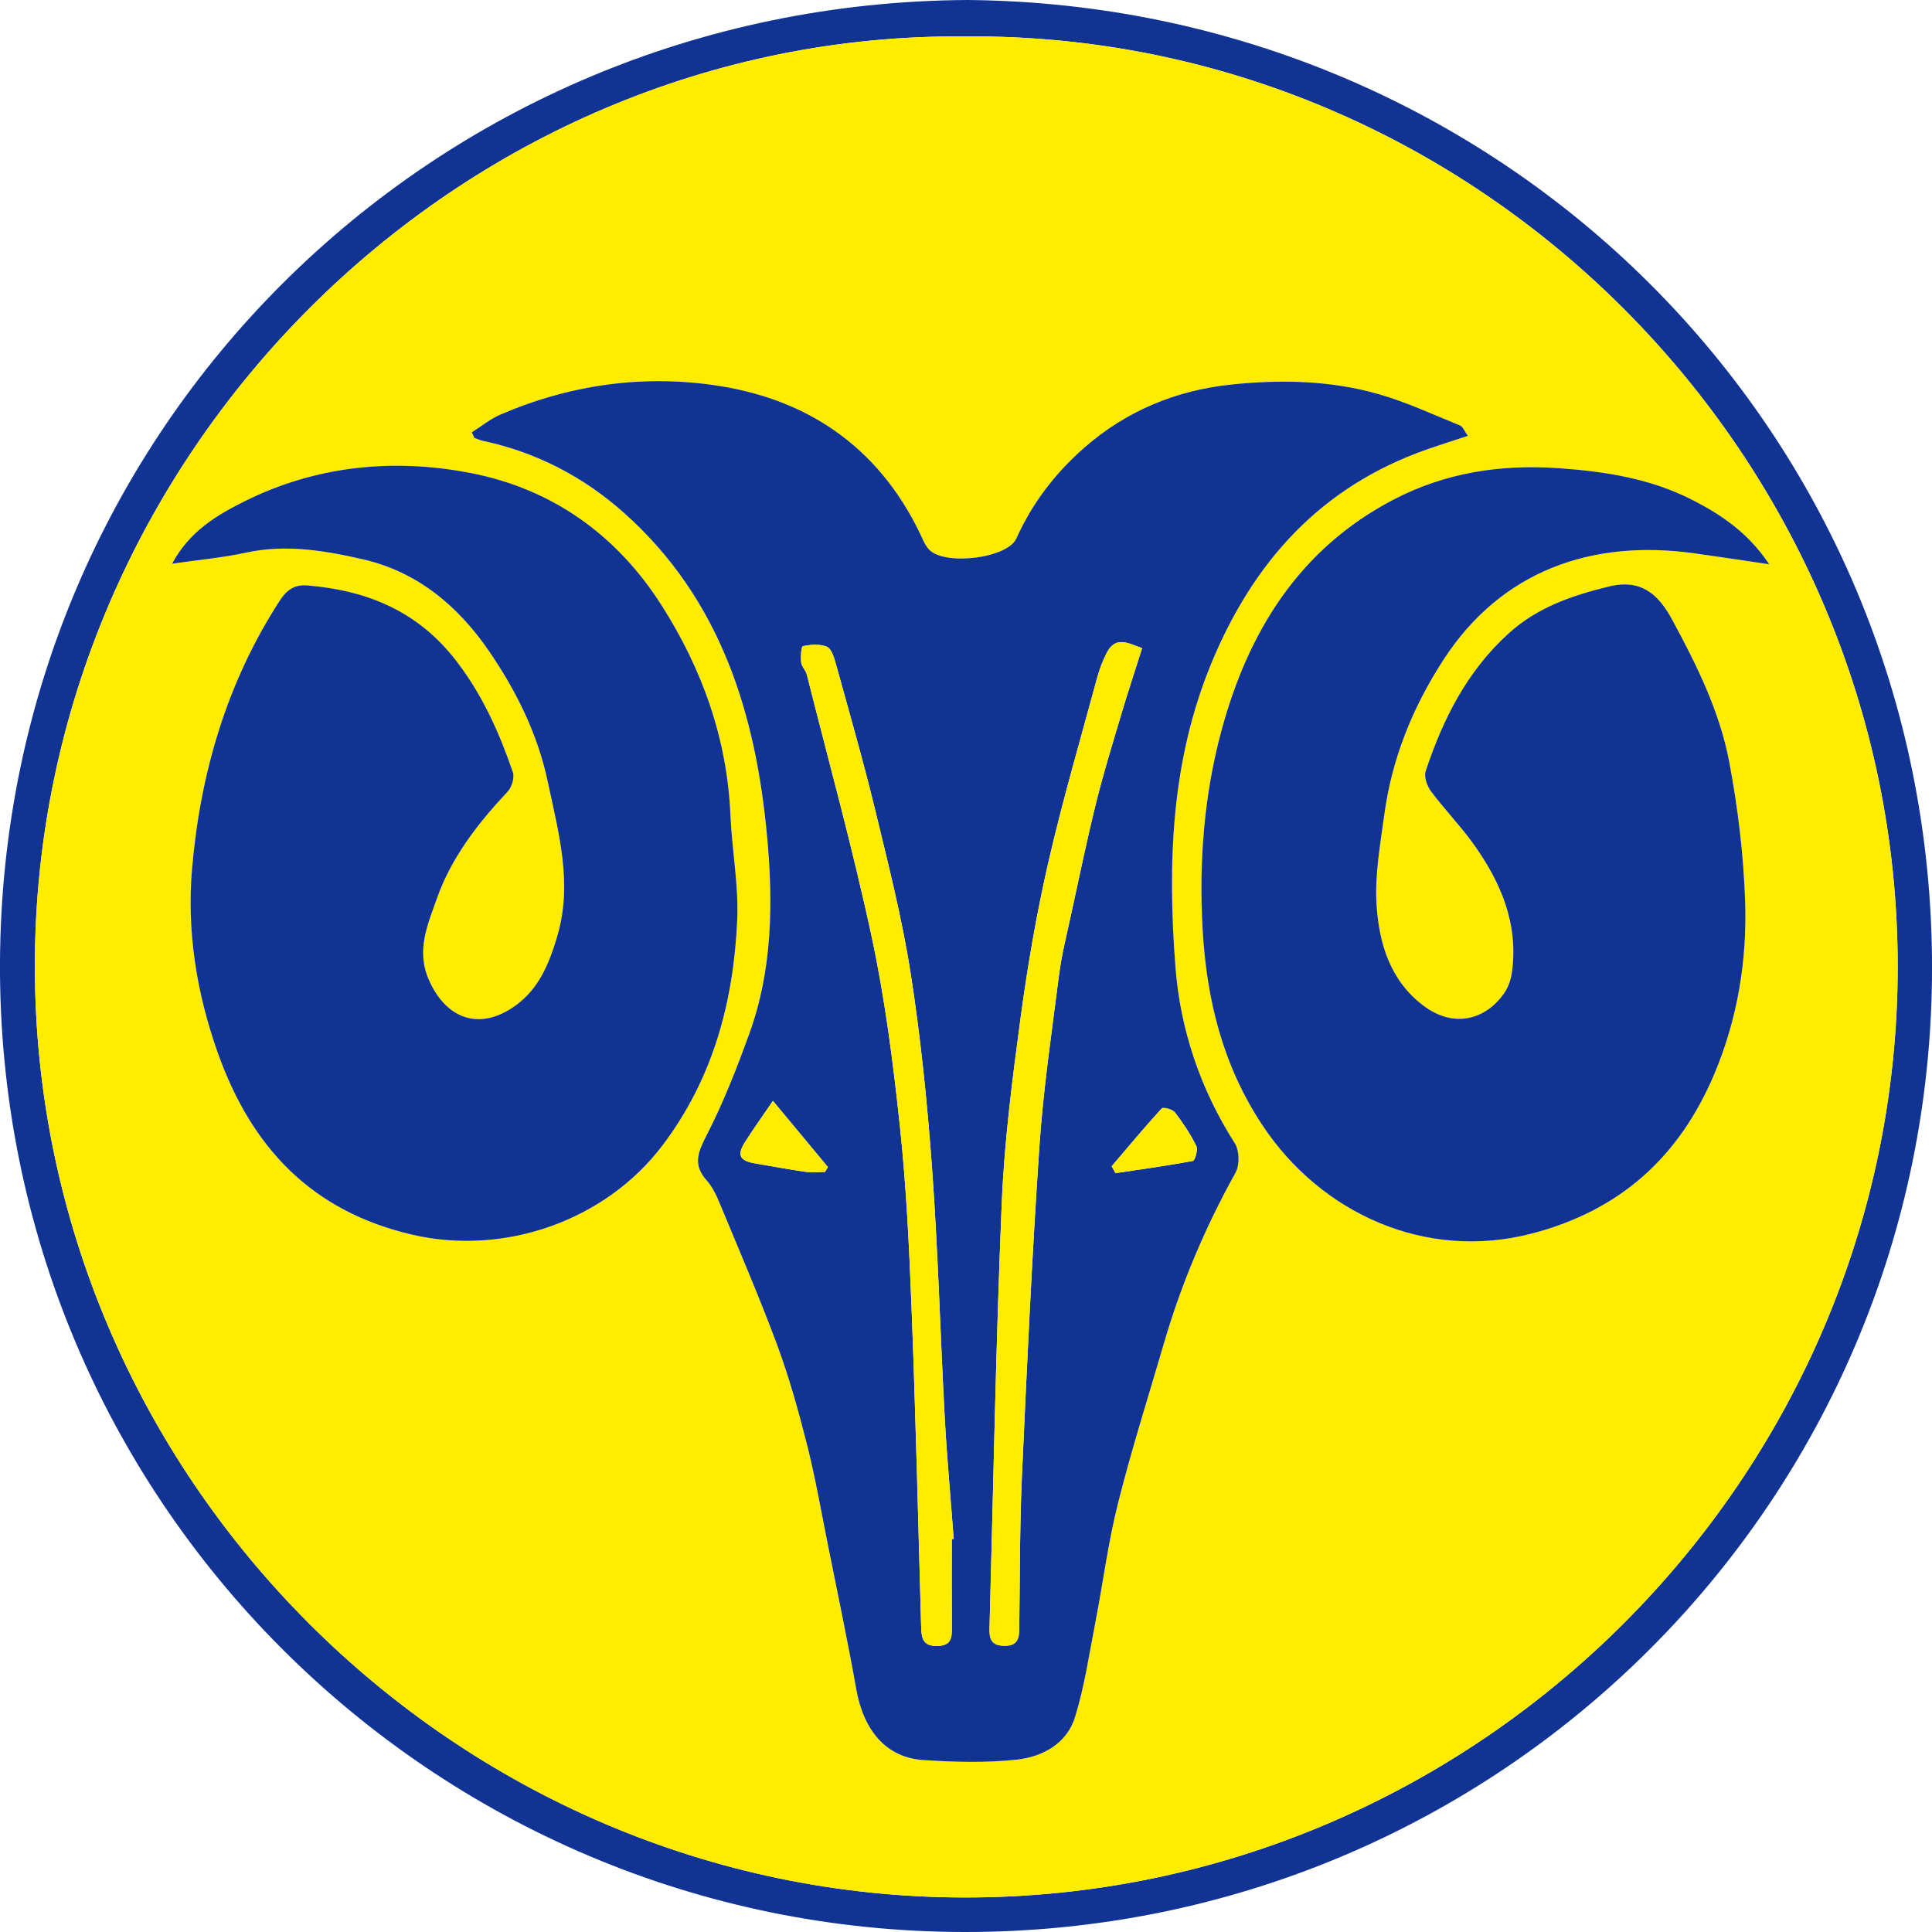 <svg width="75" height="75" viewBox="0 0 75 75" fill="none" xmlns="http://www.w3.org/2000/svg">
<g clip-path="url(#clip0_6_498)">
<path d="M37.565 0C58.266 0.185 75.005 16.666 75.001 37.573C74.996 58.271 58.221 75.022 37.437 75C16.79 74.978 -0.104 58.228 -8.84843e-05 37.34C0.103 16.695 16.721 0.114 37.565 0ZM37.502 1.414C17.756 1.238 1.357 17.674 1.353 37.497C1.35 57.331 17.671 73.654 37.471 73.66C57.383 73.666 73.646 57.327 73.668 37.556C73.69 17.725 57.368 1.277 37.502 1.414L37.502 1.414Z" fill="#113393"/>
<path d="M37.502 1.414C57.368 1.276 73.69 17.724 73.668 37.556C73.646 57.326 57.384 73.665 37.471 73.659C17.671 73.653 1.35 57.33 1.354 37.497C1.357 17.674 17.756 1.238 37.502 1.414ZM18.314 16.784C18.347 16.856 18.381 16.927 18.414 16.998C18.528 17.038 18.639 17.091 18.756 17.116C20.823 17.558 22.649 18.51 24.212 19.9C27.975 23.247 29.344 27.708 29.78 32.51C30.012 35.056 29.985 37.638 29.097 40.1C28.61 41.448 28.086 42.793 27.433 44.065C27.094 44.725 26.884 45.211 27.431 45.822C27.655 46.072 27.809 46.401 27.939 46.717C28.698 48.547 29.486 50.367 30.173 52.224C30.64 53.485 31.002 54.79 31.331 56.094C31.65 57.358 31.873 58.646 32.129 59.925C32.505 61.805 32.904 63.681 33.237 65.568C33.524 67.187 34.406 68.23 35.841 68.325C37.044 68.404 38.267 68.437 39.462 68.31C40.466 68.203 41.413 67.691 41.732 66.656C42.099 65.466 42.281 64.217 42.519 62.989C42.818 61.449 43.016 59.885 43.397 58.367C43.922 56.28 44.576 54.226 45.179 52.159C45.855 49.841 46.788 47.635 47.963 45.522C48.125 45.23 48.116 44.667 47.938 44.387C46.595 42.286 45.815 39.965 45.629 37.529C45.323 33.532 45.449 29.555 47.025 25.745C48.658 21.795 51.279 18.893 55.378 17.452C55.893 17.271 56.415 17.107 56.981 16.919C56.849 16.74 56.789 16.562 56.675 16.516C55.632 16.092 54.603 15.612 53.525 15.302C51.654 14.765 49.716 14.727 47.797 14.928C45.655 15.152 43.723 15.947 42.082 17.387C40.956 18.377 40.071 19.531 39.453 20.903C39.1 21.69 36.62 21.973 36.051 21.319C35.972 21.227 35.904 21.121 35.854 21.01C34.297 17.551 31.571 15.55 27.89 14.977C25.001 14.527 22.145 14.925 19.433 16.09C19.034 16.261 18.685 16.55 18.313 16.784H18.314ZM6.68 21.884C7.723 21.732 8.65 21.65 9.551 21.454C11.101 21.116 12.623 21.376 14.103 21.716C16.208 22.2 17.799 23.54 18.995 25.295C20.047 26.838 20.871 28.489 21.266 30.359C21.689 32.359 22.243 34.312 21.623 36.379C21.311 37.418 20.921 38.377 20.024 39.028C18.645 40.029 17.324 39.59 16.643 38.025C16.148 36.89 16.608 35.881 16.957 34.889C17.52 33.289 18.55 31.962 19.707 30.73C19.868 30.558 19.98 30.186 19.909 29.978C19.383 28.444 18.733 26.987 17.722 25.669C16.237 23.734 14.27 22.923 11.939 22.727C11.422 22.684 11.124 22.909 10.86 23.317C8.81 26.482 7.779 29.995 7.457 33.705C7.243 36.149 7.629 38.555 8.459 40.884C9.761 44.538 12.088 47.021 16 47.93C19.583 48.763 23.513 47.39 25.73 44.448C27.691 41.846 28.48 38.872 28.618 35.704C28.677 34.362 28.414 33.008 28.356 31.658C28.229 28.679 27.261 25.971 25.675 23.487C23.939 20.767 21.444 18.984 18.294 18.367C15.289 17.779 12.288 18.072 9.5 19.458C8.416 19.996 7.341 20.637 6.681 21.883L6.68 21.884ZM68.679 21.906C67.865 20.684 66.829 19.992 65.716 19.418C64.093 18.581 62.335 18.303 60.524 18.176C58.258 18.016 56.111 18.344 54.093 19.397C50.434 21.306 48.457 24.525 47.422 28.344C46.743 30.845 46.539 33.444 46.684 36.049C46.836 38.788 47.464 41.361 49.017 43.696C51.279 47.096 55.329 48.957 59.449 47.89C62.89 46.999 65.183 44.918 66.542 41.71C67.45 39.564 67.823 37.296 67.746 34.993C67.685 33.18 67.465 31.358 67.128 29.575C66.757 27.613 65.865 25.815 64.916 24.061C64.388 23.082 63.717 22.461 62.461 22.767C61.034 23.116 59.691 23.571 58.576 24.579C56.955 26.044 56.013 27.914 55.343 29.941C55.271 30.159 55.402 30.518 55.556 30.724C56.069 31.412 56.673 32.033 57.174 32.728C58.252 34.221 58.957 35.849 58.692 37.751C58.653 38.031 58.55 38.331 58.389 38.56C57.669 39.59 56.432 39.931 55.247 39.032C53.958 38.053 53.536 36.618 53.439 35.138C53.363 33.978 53.581 32.79 53.739 31.623C54.033 29.449 54.833 27.468 56.03 25.621C58.279 22.147 61.801 20.932 65.749 21.476C66.664 21.602 67.578 21.743 68.68 21.905L68.679 21.906Z" fill="#FFED00"/>
<path d="M18.314 16.784C18.686 16.55 19.035 16.261 19.434 16.09C22.146 14.925 25.003 14.527 27.892 14.977C31.572 15.551 34.298 17.551 35.855 21.01C35.904 21.12 35.973 21.227 36.052 21.319C36.621 21.973 39.101 21.689 39.455 20.903C40.072 19.531 40.957 18.376 42.083 17.387C43.724 15.947 45.656 15.152 47.798 14.928C49.718 14.727 51.656 14.765 53.526 15.302C54.604 15.612 55.633 16.092 56.676 16.516C56.79 16.562 56.85 16.74 56.982 16.919C56.416 17.107 55.894 17.271 55.379 17.452C51.28 18.893 48.659 21.795 47.026 25.745C45.451 29.555 45.324 33.532 45.63 37.529C45.816 39.965 46.596 42.286 47.939 44.387C48.117 44.666 48.126 45.229 47.964 45.522C46.789 47.635 45.855 49.841 45.18 52.159C44.577 54.226 43.922 56.28 43.398 58.367C43.016 59.885 42.819 61.449 42.52 62.989C42.282 64.217 42.1 65.466 41.733 66.656C41.414 67.691 40.467 68.203 39.463 68.31C38.268 68.438 37.045 68.404 35.842 68.325C34.407 68.23 33.525 67.187 33.239 65.568C32.905 63.681 32.506 61.805 32.13 59.925C31.874 58.646 31.651 57.358 31.332 56.094C31.002 54.789 30.64 53.484 30.174 52.224C29.486 50.367 28.699 48.547 27.941 46.717C27.81 46.401 27.656 46.072 27.432 45.822C26.886 45.211 27.095 44.725 27.434 44.065C28.087 42.793 28.611 41.448 29.098 40.1C29.986 37.639 30.013 35.056 29.782 32.51C29.345 27.708 27.977 23.247 24.213 19.9C22.65 18.51 20.825 17.558 18.758 17.116C18.64 17.091 18.529 17.038 18.415 16.998C18.382 16.927 18.348 16.856 18.315 16.784H18.314ZM36.947 59.749C36.973 59.747 36.998 59.745 37.023 59.742C36.905 58.171 36.76 56.601 36.675 55.028C36.501 51.826 36.418 48.618 36.187 45.42C36.004 42.874 35.747 40.326 35.355 37.804C35.019 35.653 34.48 33.531 33.966 31.411C33.504 29.505 32.959 27.619 32.436 25.729C32.373 25.499 32.266 25.174 32.095 25.105C31.822 24.994 31.469 25.022 31.169 25.084C31.102 25.098 31.078 25.5 31.102 25.716C31.119 25.876 31.278 26.016 31.319 26.178C32.176 29.584 33.114 32.972 33.847 36.404C34.364 38.826 34.677 41.3 34.939 43.765C35.188 46.118 35.299 48.489 35.39 50.855C35.547 54.948 35.645 59.043 35.759 63.138C35.771 63.576 35.811 63.91 36.393 63.897C36.945 63.884 36.955 63.559 36.952 63.157C36.943 62.021 36.949 60.885 36.949 59.749L36.947 59.749ZM44.336 25.162C43.806 24.972 43.312 24.668 42.965 25.34C42.809 25.642 42.685 25.967 42.596 26.295C41.95 28.683 41.251 31.06 40.698 33.469C40.242 35.457 39.894 37.476 39.621 39.497C39.299 41.89 38.988 44.296 38.888 46.705C38.66 52.158 38.564 57.616 38.416 63.072C38.405 63.474 38.37 63.883 38.983 63.89C39.592 63.898 39.561 63.5 39.568 63.091C39.596 61.164 39.584 59.236 39.67 57.312C39.863 53.046 40.06 48.778 40.348 44.518C40.498 42.287 40.829 40.067 41.111 37.847C41.207 37.094 41.394 36.352 41.556 35.608C41.879 34.122 42.187 32.633 42.552 31.157C42.84 29.996 43.195 28.851 43.536 27.703C43.786 26.863 44.062 26.03 44.337 25.163L44.336 25.162ZM32.025 45.495C32.063 45.432 32.101 45.369 32.139 45.305C31.46 44.488 30.781 43.669 30.005 42.736C29.567 43.379 29.229 43.849 28.92 44.336C28.599 44.844 28.715 45.065 29.317 45.164C29.966 45.273 30.613 45.396 31.264 45.489C31.513 45.525 31.771 45.495 32.024 45.495H32.025ZM43.155 45.274C43.204 45.363 43.254 45.452 43.304 45.541C44.307 45.391 45.312 45.255 46.307 45.066C46.392 45.05 46.511 44.63 46.439 44.483C46.212 44.024 45.923 43.589 45.609 43.182C45.516 43.062 45.153 42.969 45.097 43.031C44.429 43.76 43.797 44.521 43.155 45.274ZM9.552 21.453C11.102 21.116 12.623 21.376 14.103 21.716C16.209 22.2 17.8 23.539 18.996 25.294C20.047 26.837 20.872 28.488 21.267 30.359C21.689 32.359 22.244 34.312 21.623 36.379C21.311 37.418 20.921 38.376 20.024 39.027C18.646 40.028 17.325 39.59 16.643 38.024C16.149 36.889 16.608 35.88 16.957 34.888C17.52 33.289 18.551 31.962 19.708 30.729C19.869 30.558 19.981 30.186 19.91 29.977C19.383 28.443 18.734 26.986 17.722 25.668C16.238 23.733 14.271 22.922 11.94 22.727C11.423 22.683 11.125 22.908 10.86 23.317C8.811 26.481 7.78 29.995 7.457 33.705C7.244 36.148 7.63 38.555 8.459 40.883C9.761 44.538 12.089 47.021 16.001 47.93C19.583 48.763 23.514 47.389 25.73 44.448C27.691 41.846 28.48 38.871 28.619 35.703C28.677 34.361 28.414 33.008 28.357 31.657C28.229 28.678 27.261 25.971 25.675 23.486C23.939 20.766 21.445 18.984 18.294 18.367C15.289 17.779 12.288 18.071 9.5 19.457C8.417 19.996 7.342 20.637 6.682 21.883C7.725 21.731 8.651 21.649 9.553 21.453L9.552 21.453ZM65.716 19.418C64.093 18.581 62.335 18.303 60.524 18.176C58.258 18.016 56.111 18.344 54.093 19.397C50.434 21.306 48.457 24.525 47.422 28.344C46.743 30.845 46.539 33.444 46.684 36.049C46.836 38.788 47.464 41.362 49.017 43.696C51.278 47.096 55.329 48.957 59.449 47.89C62.89 46.999 65.183 44.918 66.542 41.711C67.45 39.564 67.823 37.296 67.746 34.993C67.685 33.18 67.465 31.358 67.128 29.575C66.757 27.613 65.865 25.815 64.916 24.061C64.388 23.082 63.717 22.461 62.461 22.767C61.034 23.116 59.691 23.571 58.576 24.579C56.955 26.044 56.013 27.914 55.343 29.941C55.271 30.159 55.402 30.518 55.555 30.724C56.069 31.412 56.673 32.033 57.174 32.728C58.252 34.221 58.957 35.849 58.692 37.751C58.653 38.031 58.55 38.331 58.389 38.56C57.669 39.59 56.432 39.931 55.247 39.032C53.958 38.053 53.536 36.618 53.439 35.138C53.363 33.978 53.581 32.79 53.739 31.623C54.033 29.449 54.833 27.468 56.03 25.621C58.279 22.147 61.801 20.932 65.749 21.476C66.664 21.602 67.578 21.743 68.68 21.905C67.866 20.683 66.83 19.991 65.718 19.417L65.716 19.418Z" fill="#113393"/>
<path d="M36.948 59.749C36.948 60.885 36.942 62.021 36.951 63.157C36.955 63.558 36.944 63.883 36.392 63.896C35.811 63.909 35.771 63.576 35.758 63.137C35.644 59.043 35.547 54.948 35.389 50.854C35.298 48.489 35.188 46.118 34.938 43.765C34.677 41.299 34.364 38.826 33.846 36.404C33.114 32.971 32.175 29.583 31.318 26.178C31.277 26.015 31.118 25.876 31.101 25.716C31.078 25.5 31.101 25.098 31.168 25.084C31.468 25.021 31.822 24.993 32.094 25.104C32.266 25.174 32.372 25.498 32.436 25.728C32.959 27.619 33.503 29.505 33.965 31.411C34.479 33.53 35.019 35.652 35.354 37.804C35.747 40.325 36.003 42.874 36.187 45.42C36.418 48.617 36.501 51.826 36.674 55.028C36.759 56.601 36.905 58.171 37.023 59.741C36.998 59.744 36.972 59.746 36.947 59.748L36.948 59.749ZM42.965 25.34C42.809 25.642 42.685 25.967 42.596 26.295C41.95 28.683 41.252 31.06 40.699 33.469C40.243 35.457 39.894 37.476 39.622 39.497C39.3 41.89 38.989 44.296 38.888 46.705C38.66 52.158 38.564 57.616 38.417 63.072C38.406 63.474 38.371 63.883 38.983 63.89C39.593 63.898 39.562 63.5 39.568 63.091C39.596 61.164 39.584 59.236 39.671 57.312C39.863 53.046 40.06 48.778 40.348 44.518C40.499 42.287 40.83 40.067 41.112 37.847C41.208 37.094 41.395 36.352 41.556 35.608C41.88 34.122 42.188 32.633 42.553 31.157C42.84 29.996 43.195 28.851 43.536 27.703C43.786 26.863 44.063 26.03 44.337 25.163C43.807 24.972 43.313 24.668 42.966 25.34L42.965 25.34ZM32.14 45.305C31.46 44.488 30.782 43.669 30.006 42.736C29.567 43.379 29.23 43.849 28.921 44.336C28.599 44.844 28.716 45.065 29.318 45.164C29.967 45.273 30.614 45.396 31.265 45.489C31.513 45.525 31.771 45.495 32.025 45.495C32.063 45.432 32.101 45.369 32.139 45.305H32.14ZM43.304 45.541C44.307 45.391 45.312 45.255 46.307 45.066C46.392 45.05 46.511 44.63 46.439 44.483C46.212 44.024 45.923 43.589 45.609 43.182C45.516 43.062 45.153 42.969 45.097 43.031C44.429 43.76 43.797 44.521 43.155 45.274C43.204 45.363 43.254 45.452 43.304 45.541Z" fill="#FFED00"/>
</g>
<defs>
<clipPath id="clip0_6_498">
<rect width="75" height="75" fill="white"/>
</clipPath>
</defs>
</svg>
